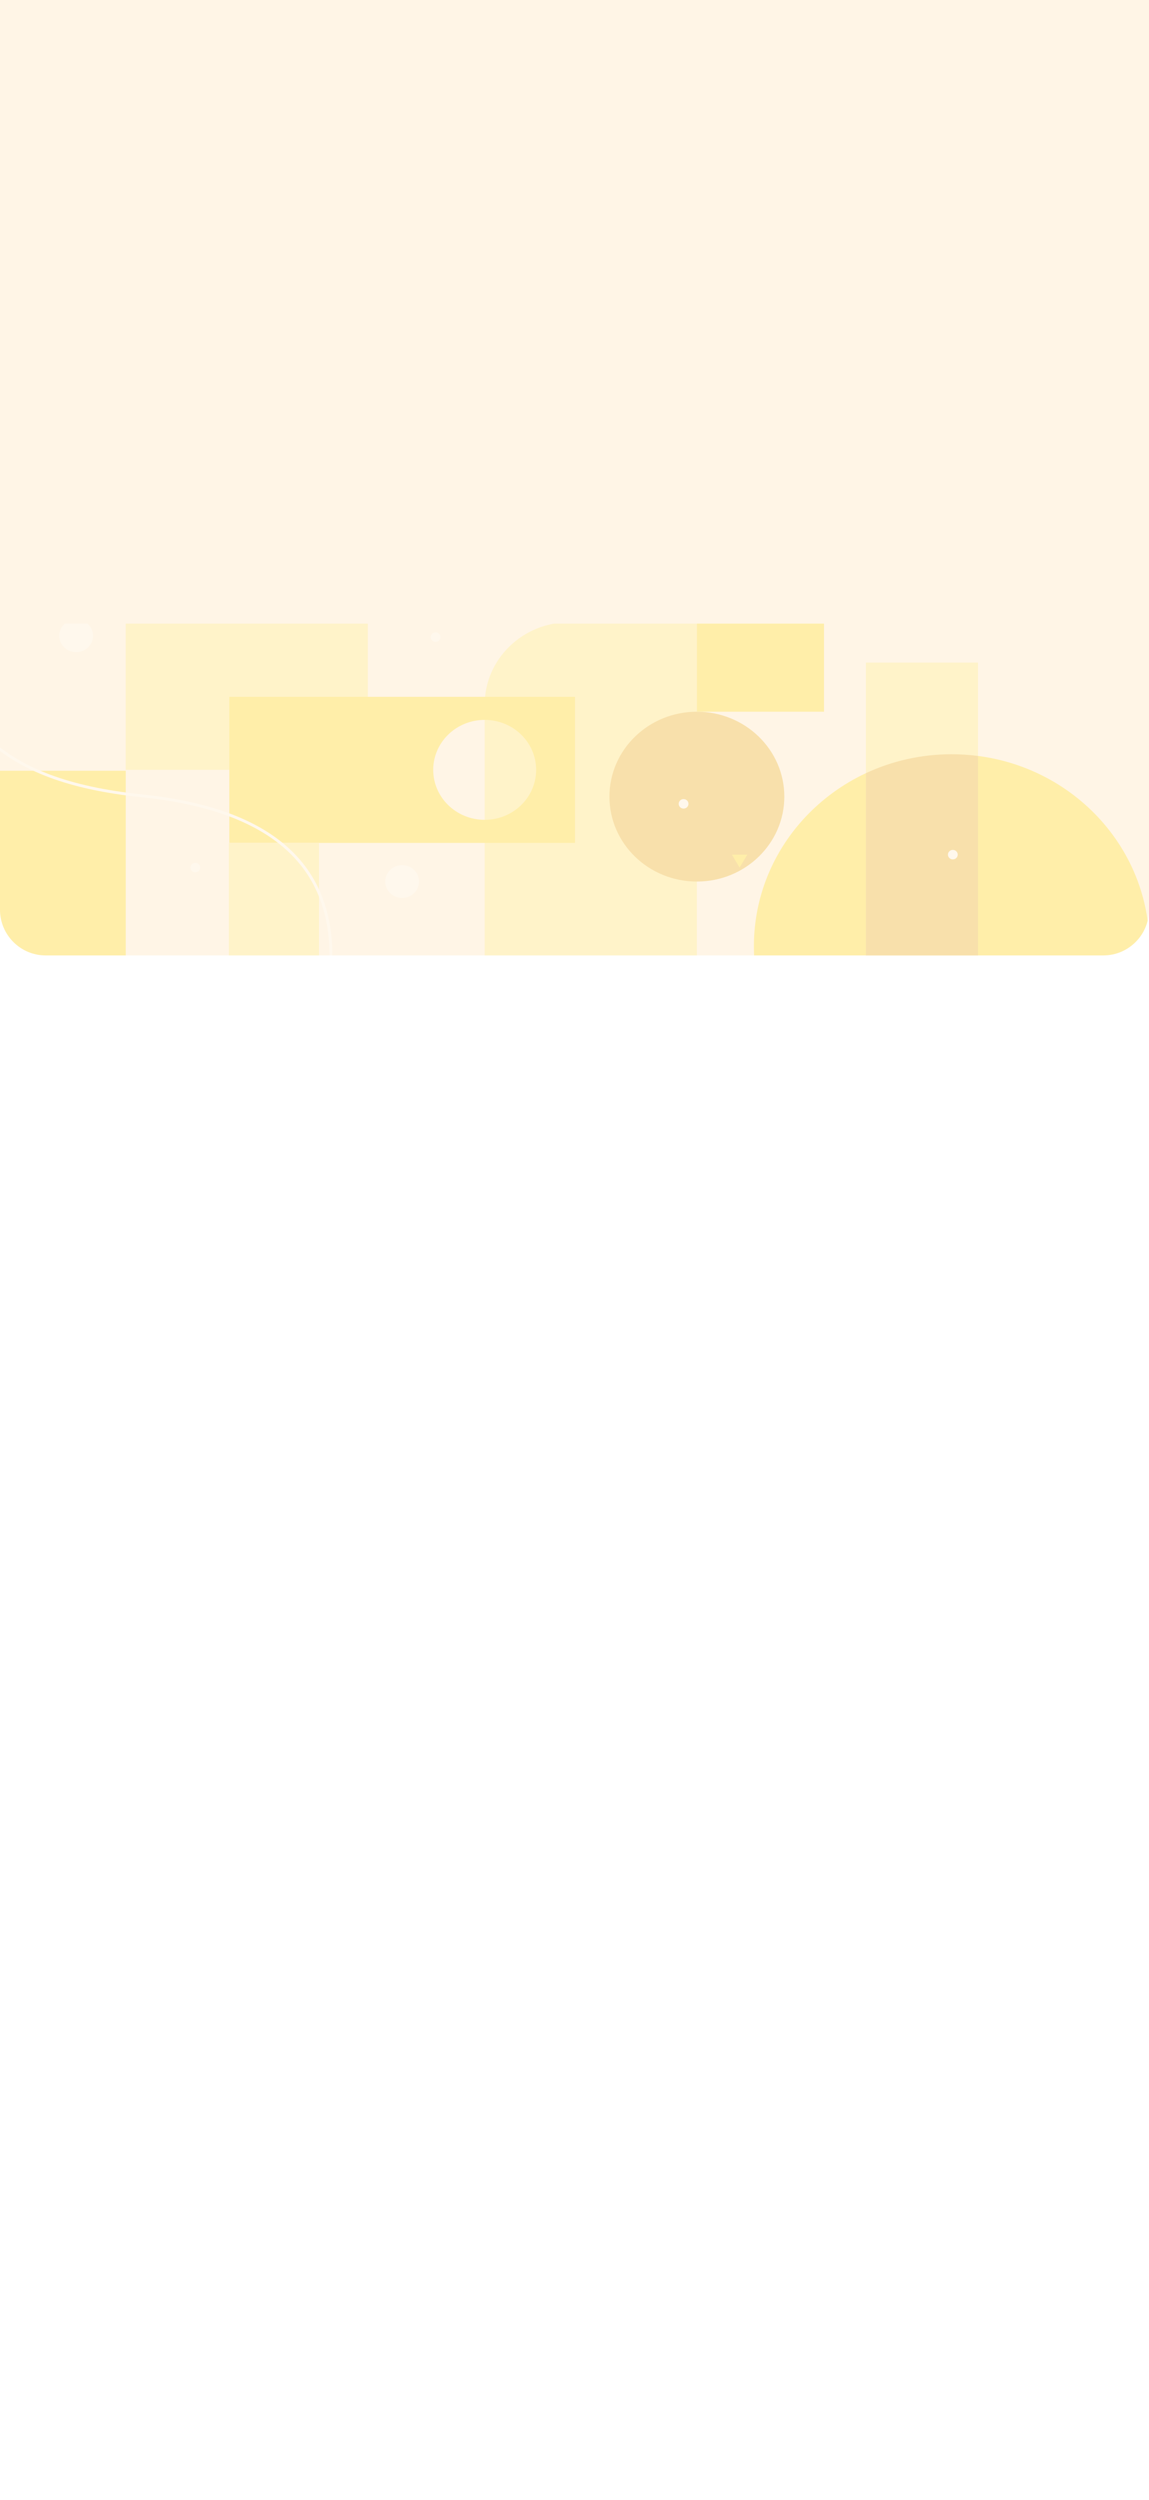 <svg width="402" height="874" viewBox="0 0 402 874" fill="none" xmlns="http://www.w3.org/2000/svg">
<rect width="402" height="874" fill="white"/>
<path d="M0 0H402V318C402 326.837 394.837 334 386 334H16C7.163 334 0 326.837 0 318V0Z" fill="#FFF5E6"/>
<g opacity="0.27">
<g clip-path="url(#clip0_237_2547)">
<path d="M332.95 263.669C371.161 263.669 402.136 293.726 402.136 330.803C402.136 367.88 371.161 397.937 332.95 397.937C294.74 397.937 263.764 367.88 263.764 330.803C263.764 293.726 294.74 263.669 332.95 263.669Z" fill="#FEDB03"/>
<path d="M243.818 217.52H199.266C182.869 217.52 169.577 230.417 169.577 246.329V345.504H243.818V217.52Z" fill="#FEEC7B"/>
<path d="M342.18 345.504H302.96V231.637H342.18V345.504Z" fill="#FEEC7B"/>
<path d="M302.96 270.287C312.035 266.044 322.205 263.669 332.95 263.669C336.08 263.669 339.163 263.875 342.18 264.268V345.504H302.96V270.287Z" fill="#E4A70A"/>
<path d="M128.701 269.127H43.984V127.095H128.701V269.127Z" fill="#FEEC7B"/>
<path d="M80.224 294.656V243.598H201.177V294.656H80.224ZM169.573 251.658C159.633 251.658 151.57 259.477 151.57 269.127C151.57 278.772 159.628 286.595 169.573 286.595C179.513 286.595 187.575 278.777 187.575 269.127C187.575 259.477 179.518 251.658 169.573 251.658Z" fill="#FEDB03"/>
<path d="M243.818 248.804C260.714 248.804 274.411 262.094 274.411 278.489C274.411 294.884 260.714 308.174 243.818 308.174C226.922 308.174 213.226 294.884 213.226 278.489C213.226 262.094 226.922 248.804 243.818 248.804Z" fill="#E4A70A"/>
<path d="M44 334H0V269.443H44V334Z" fill="#FEDB03"/>
<path d="M111.607 334H80.073V294.724H111.607V334Z" fill="#FEEC7B"/>
<path d="M288.295 248.804H243.818V217.52H288.295V248.804Z" fill="#FEDB03"/>
<path d="M28.004 216.667C31.182 217.394 33.149 220.484 32.399 223.567C31.649 226.65 28.465 228.559 25.288 227.831C22.11 227.103 20.143 224.014 20.893 220.931C21.643 217.848 24.827 215.939 28.004 216.667Z" fill="white"/>
<path d="M141.97 302.571C145.158 303.255 147.171 306.317 146.466 309.41C145.762 312.503 142.606 314.456 139.419 313.773C136.231 313.089 134.218 310.027 134.922 306.934C135.627 303.841 138.782 301.888 141.97 302.571Z" fill="white"/>
<path d="M-29.386 222.727C-12.443 251.498 -3.265 272.73 49.679 278.21C102.622 283.691 118.836 309.037 115.33 342.6" stroke="white" stroke-miterlimit="10"/>
<path d="M110.002 265.633L112.699 270.168L115.396 265.633H110.002Z" fill="#FEDB03"/>
<path d="M256.069 298.766L258.766 303.297L261.463 298.766H256.069Z" fill="#FEDB03"/>
<path d="M240.877 281.005C240.877 281.923 240.109 282.668 239.163 282.668C238.217 282.668 237.45 281.923 237.45 281.005C237.45 280.087 238.217 279.343 239.163 279.343C240.109 279.343 240.877 280.087 240.877 281.005Z" fill="white"/>
<path d="M70.048 303.297C70.048 304.214 69.281 304.959 68.335 304.959C67.389 304.959 66.622 304.214 66.622 303.297C66.622 302.379 67.389 301.634 68.335 301.634C69.281 301.634 70.048 302.379 70.048 303.297Z" fill="white"/>
<path d="M335.078 298.766C335.078 299.684 334.311 300.428 333.365 300.428C332.419 300.428 331.652 299.684 331.652 298.766C331.652 297.848 332.419 297.104 333.365 297.104C334.311 297.104 335.078 297.848 335.078 298.766Z" fill="white"/>
<path d="M154.116 222.727C154.116 223.645 153.349 224.389 152.403 224.389C151.457 224.389 150.69 223.645 150.69 222.727C150.69 221.809 151.457 221.064 152.403 221.064C153.349 221.064 154.116 221.809 154.116 222.727Z" fill="white"/>
</g>
</g>
<defs>
<clipPath id="clip0_237_2547">
<path d="M0 318C0 326.837 7.163 334 16 334H386C394.837 334 402 326.837 402 318V234C402 225.163 394.837 218 386 218H16C7.163 218 0 225.163 0 234V318Z" fill="white"/>
</clipPath>
</defs>
</svg>
